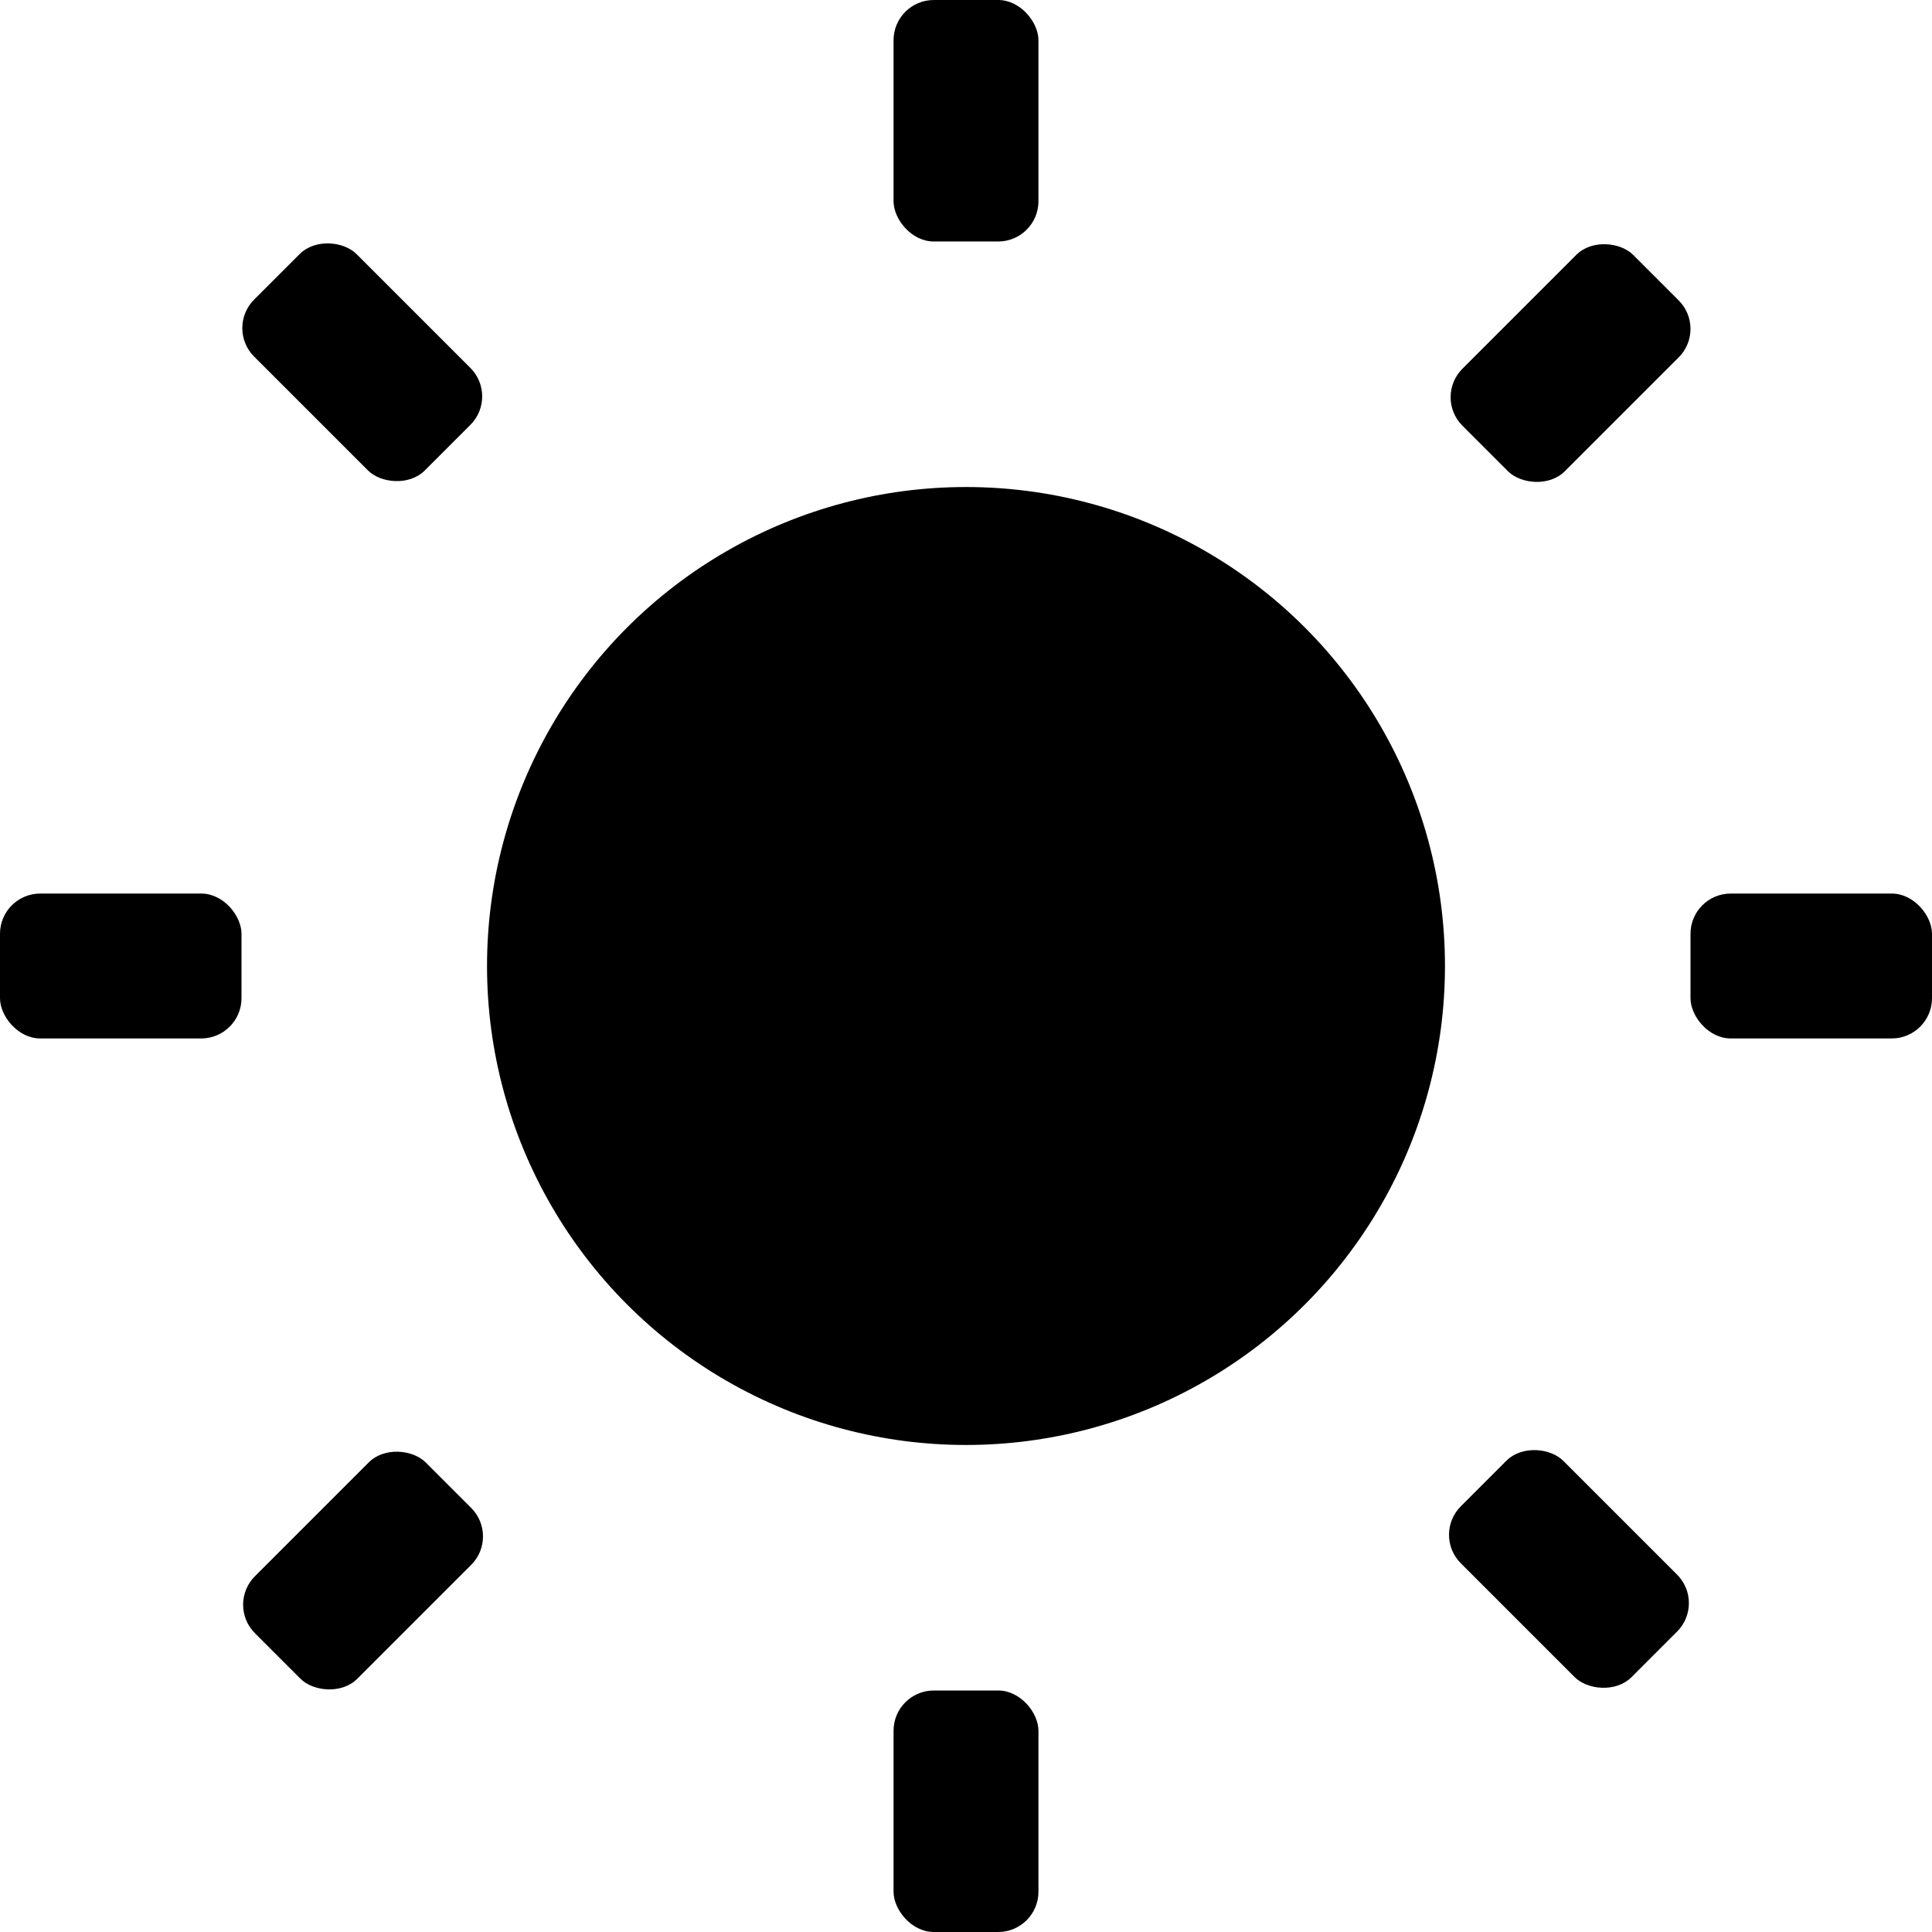 <svg xmlns="http://www.w3.org/2000/svg" height="48" viewBox="0 0 48 48" width="48"><circle cx="24" cy="24" r="11.9"/><rect height="6" rx="1" ry="1" width="3.6" x="22.2"/><rect height="6" rx="1" ry="1" width="3.6" x="22.2" y="42"/><rect height="3.6" rx="1" ry="1" width="6" y="22.2"/><rect height="3.6" rx="1" ry="1" width="6" x="42" y="22.2"/><rect height="3.6" rx="1" ry="1" transform="rotate(-45 39.02 9.02)" width="6" x="36.02" y="7.22"/><rect height="3.6" rx="1" ry="1" transform="rotate(-45 9.02 39.02)" width="6" x="6.02" y="37.22"/><rect height="6" rx="1" ry="1" transform="rotate(-45 9 9)" width="3.6" x="7.2" y="6"/><rect height="6" rx="1" ry="1" transform="rotate(-45 38.98 38.98)" width="3.6" x="37.18" y="35.98"/></svg>